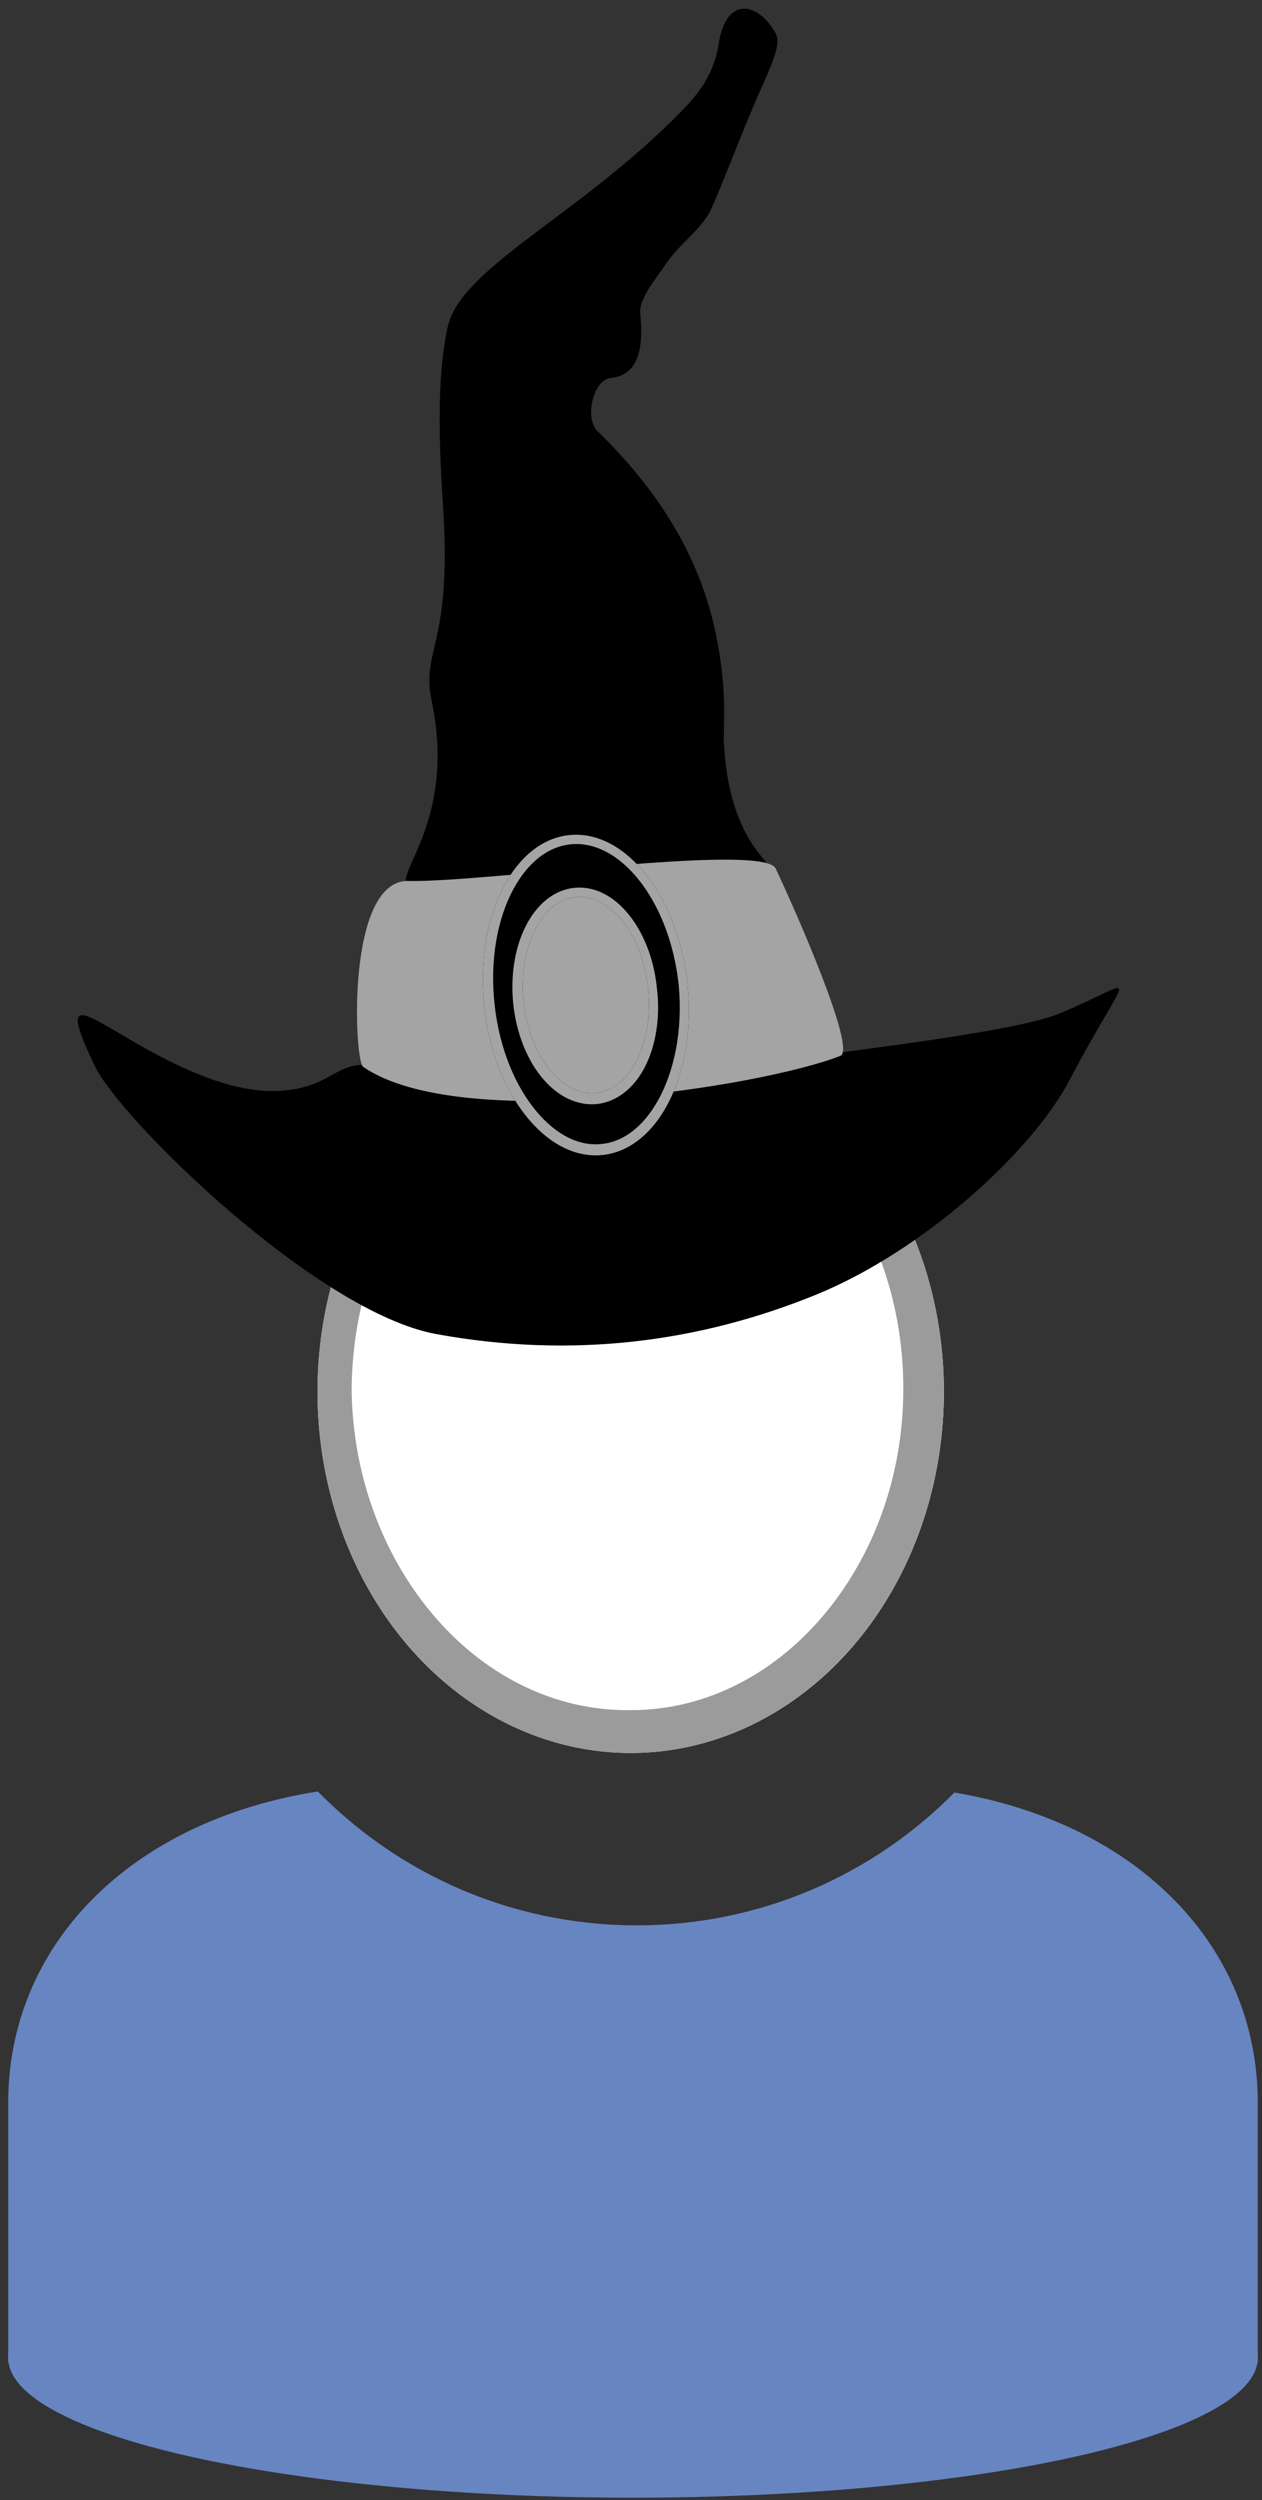 <?xml version="1.0" encoding="UTF-8" standalone="no"?><!DOCTYPE svg PUBLIC "-//W3C//DTD SVG 1.1//EN" "http://www.w3.org/Graphics/SVG/1.1/DTD/svg11.dtd"><svg width="100%" height="100%" viewBox="0 0 102 202" version="1.1" xmlns="http://www.w3.org/2000/svg" xmlns:xlink="http://www.w3.org/1999/xlink" xml:space="preserve" xmlns:serif="http://www.serif.com/" style="fill-rule:evenodd;clip-rule:evenodd;stroke-linejoin:round;stroke-miterlimit:2;"><rect x="0" y="0" width="102" height="202" fill="#333333" stroke="none"/><g id="ZP-Hut-Zauberer" serif:id="ZP Hut Zauberer"><g id="ZP-Base-Runder-Ausschnitt" serif:id="ZP Base Runder Ausschnitt"><g id="Z-Kopf" serif:id="Z Kopf"><ellipse cx="50.976" cy="112.443" rx="25.313" ry="29.198" style="fill:#fff;"/><path d="M50.976,83.245c13.971,0 25.313,13.083 25.313,29.198c-0,16.115 -11.342,29.198 -25.313,29.198c-13.97,-0 -25.312,-13.083 -25.312,-29.198c-0,-16.115 11.342,-29.198 25.312,-29.198Zm0,2.922c-6.44,-0.043 -12.263,3.098 -16.356,8.124c-3.863,4.744 -6.192,11.141 -6.199,18.152c0.127,6.966 2.588,13.255 6.486,17.92c4.067,4.867 9.768,7.908 16.069,7.816c6.261,0.011 11.874,-3.105 15.855,-7.989c3.787,-4.645 6.132,-10.878 6.177,-17.747c0.056,-6.909 -2.181,-13.226 -5.931,-17.946c-4.002,-5.038 -9.708,-8.275 -16.101,-8.33Z" style="fill:#9b9b9b;"/></g><g id="Z-Body-Rund" serif:id="Z Body Rund"><path d="M77.143,144.834c15.028,2.562 24.514,12.587 24.514,25.058l-0,21.022l-100.993,0l-0,-21.022c-0,-12.612 9.701,-22.722 25.025,-25.142c6.554,6.678 15.678,10.821 25.768,10.821c10.048,-0 19.138,-4.108 25.686,-10.737Z" style="fill:#6785c1;"/><ellipse cx="51.16" cy="190.525" rx="50.496" ry="11.29" style="fill:#6785c1;"/></g></g><g id="Z-Hut-Zauberer" serif:id="Z Hut Zauberer"><path d="M7.646,86.105c-3.679,-7.718 0.506,-2.666 7.89,0.484c2.995,1.278 7.289,2.565 11.019,0.42c4.437,-2.553 2.434,0.792 12.651,1.034c6.726,0.159 20.703,-1.939 28.436,-2.963c6.027,-0.798 15.095,-1.994 17.961,-3.178c6.764,-2.795 5.859,-4.172 0.824,5.402c-3.053,5.806 -11.848,13.778 -20.411,17.283c-9.524,3.899 -19.841,5.203 -30.763,3.205c-9.628,-1.761 -25.538,-17.346 -27.607,-21.687Z"/><path d="M35.645,71.428c-7.184,1.271 1.826,-2.542 -0.759,-14.816c-0.871,-4.132 1.637,-4.351 0.933,-15.515c-0.286,-4.533 -0.595,-10.34 0.364,-14.671c1.066,-4.815 10.566,-8.941 18.833,-17.38c1.356,-1.384 2.667,-2.93 3.08,-5.548c0.631,-3.985 3.323,-3.22 4.627,-0.743c0.491,0.934 -0.638,3.043 -1.761,5.671c-1.227,2.87 -2.518,6.317 -3.48,8.464c-0.693,1.544 -2.548,2.808 -3.554,4.29c-0.85,1.253 -2.305,2.951 -2.181,4.147c0.404,3.877 -0.78,5.046 -2.37,5.212c-1.471,0.153 -2.141,3.271 -1.081,4.302c4.362,4.24 8.107,9.513 9.532,16.245c1.029,4.858 0.594,7.527 0.685,9.075c0.668,11.428 7.798,9.64 -0.528,9.985c-3.127,0.129 -17.45,0.417 -22.34,1.282Z"/><path d="M29.344,86.196c-0.717,-0.496 -1.383,-15.119 3.662,-15.015c6.285,0.129 28.682,-3.119 29.686,-1.003c1.657,3.491 6.537,14.619 5.235,15.134c-6.274,2.483 -30.698,6.334 -38.583,0.884Z" style="fill:#a4a4a4;"/><path d="M46.003,67.475c4.535,-0.473 8.821,4.935 9.564,12.069c0.743,7.134 -2.335,13.309 -6.871,13.782c-4.535,0.472 -8.821,-4.936 -9.564,-12.07c-0.743,-7.134 2.335,-13.309 6.871,-13.781Zm0.522,5.009c2.777,-0.289 5.402,3.023 5.857,7.392c0.455,4.369 -1.43,8.151 -4.208,8.44c-2.777,0.289 -5.402,-3.023 -5.857,-7.392c-0.455,-4.368 1.43,-8.15 4.208,-8.44Z"/><path d="M46.003,67.475c4.535,-0.473 8.821,4.935 9.564,12.069c0.743,7.134 -2.335,13.309 -6.871,13.782c-4.535,0.472 -8.821,-4.936 -9.564,-12.07c-0.743,-7.134 2.335,-13.309 6.871,-13.781Zm0.078,0.75c-1.892,0.208 -3.464,1.569 -4.559,3.569c-1.326,2.42 -1.942,5.773 -1.547,9.374c0.389,3.591 1.713,6.718 3.52,8.792c1.468,1.686 3.252,2.671 5.108,2.476c1.866,-0.177 3.428,-1.498 4.538,-3.449c1.368,-2.405 2.051,-5.752 1.718,-9.369c-0.382,-3.626 -1.705,-6.793 -3.53,-8.886c-1.505,-1.727 -3.347,-2.714 -5.248,-2.507Zm0.365,3.508c1.527,-0.147 3.026,0.588 4.223,1.982c1.24,1.443 2.167,3.602 2.421,6.087c0.31,2.494 -0.119,4.82 -1.018,6.509c-0.886,1.662 -2.244,2.709 -3.805,2.895c-1.571,0.161 -3.128,-0.577 -4.362,-2.012c-1.258,-1.463 -2.186,-3.66 -2.431,-6.182c-0.239,-2.51 0.243,-4.832 1.189,-6.503c0.911,-1.608 2.247,-2.63 3.783,-2.776Zm0.079,0.751c-2.778,0.29 -4.663,4.072 -4.208,8.44c0.455,4.369 3.08,7.681 5.857,7.392c2.778,-0.289 4.663,-4.071 4.208,-8.44c-0.455,-4.369 -3.08,-7.681 -5.857,-7.392Z" style="fill:#a4a4a4;"/></g></g></svg>